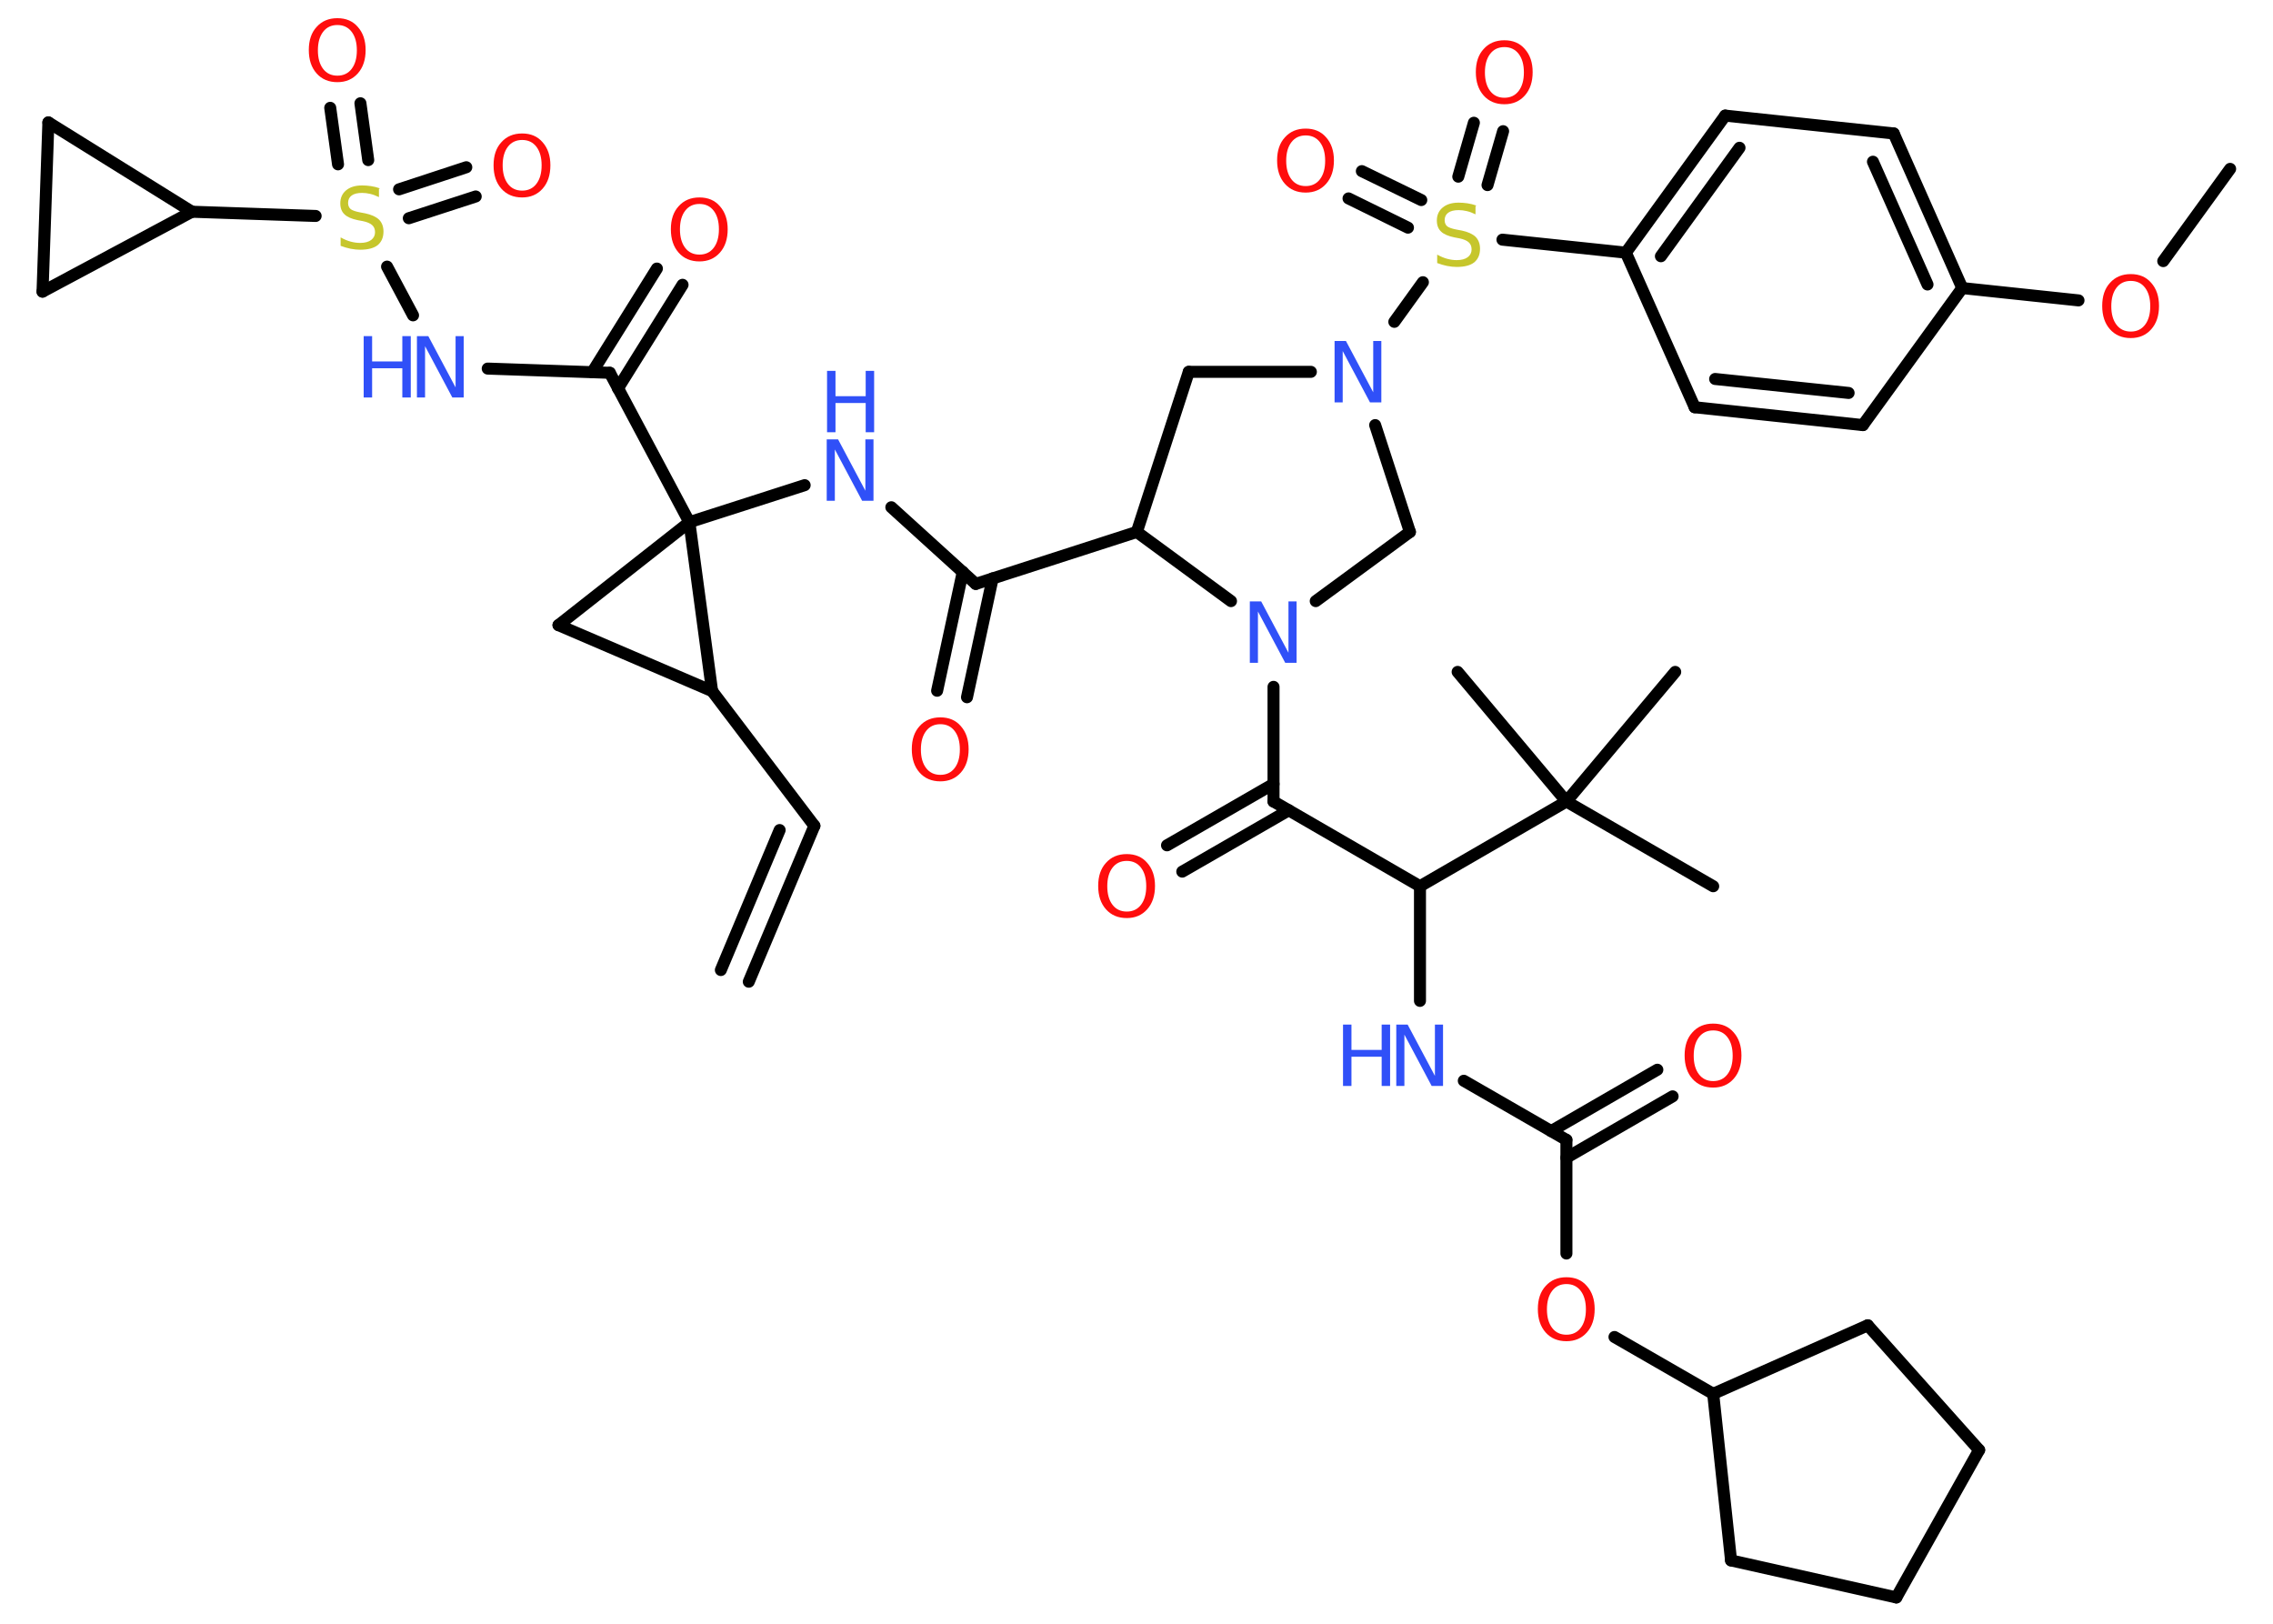 <?xml version='1.0' encoding='UTF-8'?>
<!DOCTYPE svg PUBLIC "-//W3C//DTD SVG 1.1//EN" "http://www.w3.org/Graphics/SVG/1.1/DTD/svg11.dtd">
<svg version='1.2' xmlns='http://www.w3.org/2000/svg' xmlns:xlink='http://www.w3.org/1999/xlink' width='70.0mm' height='50.0mm' viewBox='0 0 70.0 50.0'>
  <desc>Generated by the Chemistry Development Kit (http://github.com/cdk)</desc>
  <g stroke-linecap='round' stroke-linejoin='round' stroke='#000000' stroke-width='.37' fill='#FF0D0D'>
    <rect x='.0' y='.0' width='70.0' height='50.0' fill='#FFFFFF' stroke='none'/>
    <g id='mol1' class='mol'>
      <g id='mol1bnd1' class='bond'>
        <line x1='25.08' y1='25.43' x2='23.06' y2='30.23'/>
        <line x1='24.01' y1='25.56' x2='22.2' y2='29.87'/>
      </g>
      <line id='mol1bnd2' class='bond' x1='25.08' y1='25.43' x2='21.93' y2='21.28'/>
      <line id='mol1bnd3' class='bond' x1='21.93' y1='21.28' x2='17.2' y2='19.25'/>
      <line id='mol1bnd4' class='bond' x1='17.2' y1='19.25' x2='21.23' y2='16.08'/>
      <line id='mol1bnd5' class='bond' x1='21.93' y1='21.28' x2='21.23' y2='16.08'/>
      <line id='mol1bnd6' class='bond' x1='21.23' y1='16.08' x2='24.78' y2='14.94'/>
      <line id='mol1bnd7' class='bond' x1='27.45' y1='15.62' x2='30.05' y2='17.98'/>
      <g id='mol1bnd8' class='bond'>
        <line x1='30.57' y1='17.81' x2='29.78' y2='21.47'/>
        <line x1='29.65' y1='17.61' x2='28.86' y2='21.27'/>
      </g>
      <line id='mol1bnd9' class='bond' x1='30.05' y1='17.98' x2='35.01' y2='16.38'/>
      <line id='mol1bnd10' class='bond' x1='35.01' y1='16.38' x2='36.61' y2='11.45'/>
      <line id='mol1bnd11' class='bond' x1='36.61' y1='11.45' x2='40.37' y2='11.45'/>
      <line id='mol1bnd12' class='bond' x1='42.94' y1='9.91' x2='43.82' y2='8.69'/>
      <g id='mol1bnd13' class='bond'>
        <line x1='44.91' y1='5.44' x2='45.39' y2='3.78'/>
        <line x1='45.81' y1='5.7' x2='46.29' y2='4.04'/>
      </g>
      <g id='mol1bnd14' class='bond'>
        <line x1='43.36' y1='7.01' x2='41.53' y2='6.11'/>
        <line x1='43.77' y1='6.16' x2='41.94' y2='5.27'/>
      </g>
      <line id='mol1bnd15' class='bond' x1='46.27' y1='7.38' x2='50.07' y2='7.78'/>
      <g id='mol1bnd16' class='bond'>
        <line x1='53.13' y1='3.56' x2='50.07' y2='7.78'/>
        <line x1='53.57' y1='4.55' x2='51.15' y2='7.89'/>
      </g>
      <line id='mol1bnd17' class='bond' x1='53.13' y1='3.56' x2='58.32' y2='4.11'/>
      <g id='mol1bnd18' class='bond'>
        <line x1='60.43' y1='8.87' x2='58.32' y2='4.11'/>
        <line x1='59.36' y1='8.76' x2='57.68' y2='4.98'/>
      </g>
      <line id='mol1bnd19' class='bond' x1='60.43' y1='8.87' x2='64.01' y2='9.25'/>
      <line id='mol1bnd20' class='bond' x1='66.62' y1='8.04' x2='68.68' y2='5.2'/>
      <line id='mol1bnd21' class='bond' x1='60.43' y1='8.87' x2='57.37' y2='13.09'/>
      <g id='mol1bnd22' class='bond'>
        <line x1='52.19' y1='12.54' x2='57.37' y2='13.09'/>
        <line x1='52.82' y1='11.67' x2='56.93' y2='12.1'/>
      </g>
      <line id='mol1bnd23' class='bond' x1='50.07' y1='7.78' x2='52.19' y2='12.54'/>
      <line id='mol1bnd24' class='bond' x1='42.35' y1='13.09' x2='43.42' y2='16.38'/>
      <line id='mol1bnd25' class='bond' x1='43.42' y1='16.38' x2='40.52' y2='18.51'/>
      <line id='mol1bnd26' class='bond' x1='35.01' y1='16.38' x2='37.91' y2='18.51'/>
      <line id='mol1bnd27' class='bond' x1='39.22' y1='21.15' x2='39.22' y2='24.68'/>
      <g id='mol1bnd28' class='bond'>
        <line x1='39.69' y1='24.95' x2='36.41' y2='26.84'/>
        <line x1='39.22' y1='24.14' x2='35.94' y2='26.03'/>
      </g>
      <line id='mol1bnd29' class='bond' x1='39.22' y1='24.68' x2='43.73' y2='27.29'/>
      <line id='mol1bnd30' class='bond' x1='43.73' y1='27.29' x2='43.73' y2='30.82'/>
      <line id='mol1bnd31' class='bond' x1='45.08' y1='33.28' x2='48.24' y2='35.1'/>
      <g id='mol1bnd32' class='bond'>
        <line x1='47.77' y1='34.83' x2='51.04' y2='32.94'/>
        <line x1='48.24' y1='35.65' x2='51.51' y2='33.76'/>
      </g>
      <line id='mol1bnd33' class='bond' x1='48.24' y1='35.1' x2='48.24' y2='38.6'/>
      <line id='mol1bnd34' class='bond' x1='49.72' y1='41.17' x2='52.76' y2='42.92'/>
      <line id='mol1bnd35' class='bond' x1='52.76' y1='42.92' x2='53.31' y2='48.05'/>
      <line id='mol1bnd36' class='bond' x1='53.31' y1='48.05' x2='58.4' y2='49.19'/>
      <line id='mol1bnd37' class='bond' x1='58.4' y1='49.19' x2='60.95' y2='44.65'/>
      <line id='mol1bnd38' class='bond' x1='60.95' y1='44.65' x2='57.52' y2='40.81'/>
      <line id='mol1bnd39' class='bond' x1='52.76' y1='42.92' x2='57.52' y2='40.81'/>
      <line id='mol1bnd40' class='bond' x1='43.73' y1='27.29' x2='48.24' y2='24.68'/>
      <line id='mol1bnd41' class='bond' x1='48.24' y1='24.68' x2='52.76' y2='27.29'/>
      <line id='mol1bnd42' class='bond' x1='48.24' y1='24.68' x2='44.89' y2='20.69'/>
      <line id='mol1bnd43' class='bond' x1='48.24' y1='24.68' x2='51.59' y2='20.69'/>
      <line id='mol1bnd44' class='bond' x1='21.23' y1='16.08' x2='18.78' y2='11.48'/>
      <g id='mol1bnd45' class='bond'>
        <line x1='18.24' y1='11.46' x2='20.23' y2='8.27'/>
        <line x1='19.03' y1='11.96' x2='21.02' y2='8.77'/>
      </g>
      <line id='mol1bnd46' class='bond' x1='18.78' y1='11.48' x2='15.02' y2='11.35'/>
      <line id='mol1bnd47' class='bond' x1='12.72' y1='9.71' x2='11.92' y2='8.21'/>
      <g id='mol1bnd48' class='bond'>
        <line x1='12.29' y1='5.83' x2='14.36' y2='5.15'/>
        <line x1='12.59' y1='6.72' x2='14.65' y2='6.05'/>
      </g>
      <g id='mol1bnd49' class='bond'>
        <line x1='10.41' y1='5.06' x2='10.17' y2='3.32'/>
        <line x1='11.34' y1='4.93' x2='11.1' y2='3.18'/>
      </g>
      <line id='mol1bnd50' class='bond' x1='9.72' y1='6.65' x2='5.91' y2='6.52'/>
      <line id='mol1bnd51' class='bond' x1='5.91' y1='6.52' x2='1.31' y2='8.98'/>
      <line id='mol1bnd52' class='bond' x1='1.31' y1='8.98' x2='1.49' y2='3.77'/>
      <line id='mol1bnd53' class='bond' x1='5.91' y1='6.52' x2='1.49' y2='3.77'/>
      <g id='mol1atm6' class='atom'>
        <path d='M25.47 13.53h.34l.84 1.58v-1.58h.25v1.89h-.35l-.84 -1.58v1.58h-.25v-1.89z' stroke='none' fill='#3050F8'/>
        <path d='M25.47 11.42h.26v.78h.93v-.78h.26v1.89h-.26v-.9h-.93v.9h-.26v-1.89z' stroke='none' fill='#3050F8'/>
      </g>
      <path id='mol1atm8' class='atom' d='M28.96 22.3q-.28 .0 -.44 .21q-.16 .21 -.16 .57q.0 .36 .16 .57q.16 .21 .44 .21q.28 .0 .44 -.21q.16 -.21 .16 -.57q.0 -.36 -.16 -.57q-.16 -.21 -.44 -.21zM28.96 22.09q.4 .0 .63 .27q.24 .27 .24 .71q.0 .45 -.24 .72q-.24 .27 -.63 .27q-.4 .0 -.64 -.27q-.24 -.27 -.24 -.72q.0 -.45 .24 -.71q.24 -.27 .64 -.27z' stroke='none'/>
      <path id='mol1atm11' class='atom' d='M41.11 10.5h.34l.84 1.58v-1.58h.25v1.89h-.35l-.84 -1.58v1.58h-.25v-1.89z' stroke='none' fill='#3050F8'/>
      <path id='mol1atm12' class='atom' d='M45.44 6.35v.25q-.14 -.07 -.27 -.1q-.13 -.03 -.25 -.03q-.21 .0 -.32 .08q-.11 .08 -.11 .23q.0 .12 .08 .19q.08 .06 .29 .1l.16 .03q.28 .06 .42 .19q.14 .14 .14 .37q.0 .27 -.18 .42q-.18 .14 -.54 .14q-.13 .0 -.29 -.03q-.15 -.03 -.31 -.09v-.26q.16 .09 .31 .13q.15 .04 .29 .04q.22 .0 .34 -.09q.12 -.09 .12 -.24q.0 -.14 -.09 -.22q-.09 -.08 -.28 -.12l-.16 -.03q-.29 -.06 -.41 -.18q-.13 -.12 -.13 -.34q.0 -.25 .18 -.4q.18 -.15 .49 -.15q.13 .0 .27 .02q.14 .02 .28 .07z' stroke='none' fill='#C6C62C'/>
      <path id='mol1atm13' class='atom' d='M46.33 1.45q-.28 .0 -.44 .21q-.16 .21 -.16 .57q.0 .36 .16 .57q.16 .21 .44 .21q.28 .0 .44 -.21q.16 -.21 .16 -.57q.0 -.36 -.16 -.57q-.16 -.21 -.44 -.21zM46.33 1.24q.4 .0 .63 .27q.24 .27 .24 .71q.0 .45 -.24 .72q-.24 .27 -.63 .27q-.4 .0 -.64 -.27q-.24 -.27 -.24 -.72q.0 -.45 .24 -.71q.24 -.27 .64 -.27z' stroke='none'/>
      <path id='mol1atm14' class='atom' d='M40.21 4.17q-.28 .0 -.44 .21q-.16 .21 -.16 .57q.0 .36 .16 .57q.16 .21 .44 .21q.28 .0 .44 -.21q.16 -.21 .16 -.57q.0 -.36 -.16 -.57q-.16 -.21 -.44 -.21zM40.21 3.96q.4 .0 .63 .27q.24 .27 .24 .71q.0 .45 -.24 .72q-.24 .27 -.63 .27q-.4 .0 -.64 -.27q-.24 -.27 -.24 -.72q.0 -.45 .24 -.71q.24 -.27 .64 -.27z' stroke='none'/>
      <path id='mol1atm19' class='atom' d='M65.62 8.65q-.28 .0 -.44 .21q-.16 .21 -.16 .57q.0 .36 .16 .57q.16 .21 .44 .21q.28 .0 .44 -.21q.16 -.21 .16 -.57q.0 -.36 -.16 -.57q-.16 -.21 -.44 -.21zM65.62 8.44q.4 .0 .63 .27q.24 .27 .24 .71q.0 .45 -.24 .72q-.24 .27 -.63 .27q-.4 .0 -.64 -.27q-.24 -.27 -.24 -.72q.0 -.45 .24 -.71q.24 -.27 .64 -.27z' stroke='none'/>
      <path id='mol1atm24' class='atom' d='M38.5 18.52h.34l.84 1.58v-1.58h.25v1.89h-.35l-.84 -1.58v1.58h-.25v-1.89z' stroke='none' fill='#3050F8'/>
      <path id='mol1atm26' class='atom' d='M34.7 26.51q-.28 .0 -.44 .21q-.16 .21 -.16 .57q.0 .36 .16 .57q.16 .21 .44 .21q.28 .0 .44 -.21q.16 -.21 .16 -.57q.0 -.36 -.16 -.57q-.16 -.21 -.44 -.21zM34.7 26.3q.4 .0 .63 .27q.24 .27 .24 .71q.0 .45 -.24 .72q-.24 .27 -.63 .27q-.4 .0 -.64 -.27q-.24 -.27 -.24 -.72q.0 -.45 .24 -.71q.24 -.27 .64 -.27z' stroke='none'/>
      <g id='mol1atm28' class='atom'>
        <path d='M43.01 31.55h.34l.84 1.58v-1.58h.25v1.89h-.35l-.84 -1.58v1.58h-.25v-1.89z' stroke='none' fill='#3050F8'/>
        <path d='M41.36 31.55h.26v.78h.93v-.78h.26v1.89h-.26v-.9h-.93v.9h-.26v-1.89z' stroke='none' fill='#3050F8'/>
      </g>
      <path id='mol1atm30' class='atom' d='M52.76 31.73q-.28 .0 -.44 .21q-.16 .21 -.16 .57q.0 .36 .16 .57q.16 .21 .44 .21q.28 .0 .44 -.21q.16 -.21 .16 -.57q.0 -.36 -.16 -.57q-.16 -.21 -.44 -.21zM52.76 31.52q.4 .0 .63 .27q.24 .27 .24 .71q.0 .45 -.24 .72q-.24 .27 -.63 .27q-.4 .0 -.64 -.27q-.24 -.27 -.24 -.72q.0 -.45 .24 -.71q.24 -.27 .64 -.27z' stroke='none'/>
      <path id='mol1atm31' class='atom' d='M48.24 39.54q-.28 .0 -.44 .21q-.16 .21 -.16 .57q.0 .36 .16 .57q.16 .21 .44 .21q.28 .0 .44 -.21q.16 -.21 .16 -.57q.0 -.36 -.16 -.57q-.16 -.21 -.44 -.21zM48.24 39.33q.4 .0 .63 .27q.24 .27 .24 .71q.0 .45 -.24 .72q-.24 .27 -.63 .27q-.4 .0 -.64 -.27q-.24 -.27 -.24 -.72q.0 -.45 .24 -.71q.24 -.27 .64 -.27z' stroke='none'/>
      <path id='mol1atm42' class='atom' d='M21.54 6.28q-.28 .0 -.44 .21q-.16 .21 -.16 .57q.0 .36 .16 .57q.16 .21 .44 .21q.28 .0 .44 -.21q.16 -.21 .16 -.57q.0 -.36 -.16 -.57q-.16 -.21 -.44 -.21zM21.54 6.08q.4 .0 .63 .27q.24 .27 .24 .71q.0 .45 -.24 .72q-.24 .27 -.63 .27q-.4 .0 -.64 -.27q-.24 -.27 -.24 -.72q.0 -.45 .24 -.71q.24 -.27 .64 -.27z' stroke='none'/>
      <g id='mol1atm43' class='atom'>
        <path d='M12.85 10.35h.34l.84 1.58v-1.58h.25v1.89h-.35l-.84 -1.58v1.58h-.25v-1.89z' stroke='none' fill='#3050F8'/>
        <path d='M11.2 10.35h.26v.78h.93v-.78h.26v1.89h-.26v-.9h-.93v.9h-.26v-1.89z' stroke='none' fill='#3050F8'/>
      </g>
      <path id='mol1atm44' class='atom' d='M11.67 5.82v.25q-.14 -.07 -.27 -.1q-.13 -.03 -.25 -.03q-.21 .0 -.32 .08q-.11 .08 -.11 .23q.0 .12 .08 .19q.08 .06 .29 .1l.16 .03q.28 .06 .42 .19q.14 .14 .14 .37q.0 .27 -.18 .42q-.18 .14 -.54 .14q-.13 .0 -.29 -.03q-.15 -.03 -.31 -.09v-.26q.16 .09 .31 .13q.15 .04 .29 .04q.22 .0 .34 -.09q.12 -.09 .12 -.24q.0 -.14 -.09 -.22q-.09 -.08 -.28 -.12l-.16 -.03q-.29 -.06 -.41 -.18q-.13 -.12 -.13 -.34q.0 -.25 .18 -.4q.18 -.15 .49 -.15q.13 .0 .27 .02q.14 .02 .28 .07z' stroke='none' fill='#C6C62C'/>
      <path id='mol1atm45' class='atom' d='M16.08 4.31q-.28 .0 -.44 .21q-.16 .21 -.16 .57q.0 .36 .16 .57q.16 .21 .44 .21q.28 .0 .44 -.21q.16 -.21 .16 -.57q.0 -.36 -.16 -.57q-.16 -.21 -.44 -.21zM16.08 4.11q.4 .0 .63 .27q.24 .27 .24 .71q.0 .45 -.24 .72q-.24 .27 -.63 .27q-.4 .0 -.64 -.27q-.24 -.27 -.24 -.72q.0 -.45 .24 -.71q.24 -.27 .64 -.27z' stroke='none'/>
      <path id='mol1atm46' class='atom' d='M10.39 .77q-.28 .0 -.44 .21q-.16 .21 -.16 .57q.0 .36 .16 .57q.16 .21 .44 .21q.28 .0 .44 -.21q.16 -.21 .16 -.57q.0 -.36 -.16 -.57q-.16 -.21 -.44 -.21zM10.39 .56q.4 .0 .63 .27q.24 .27 .24 .71q.0 .45 -.24 .72q-.24 .27 -.63 .27q-.4 .0 -.64 -.27q-.24 -.27 -.24 -.72q.0 -.45 .24 -.71q.24 -.27 .64 -.27z' stroke='none'/>
    </g>
  </g>
</svg>
